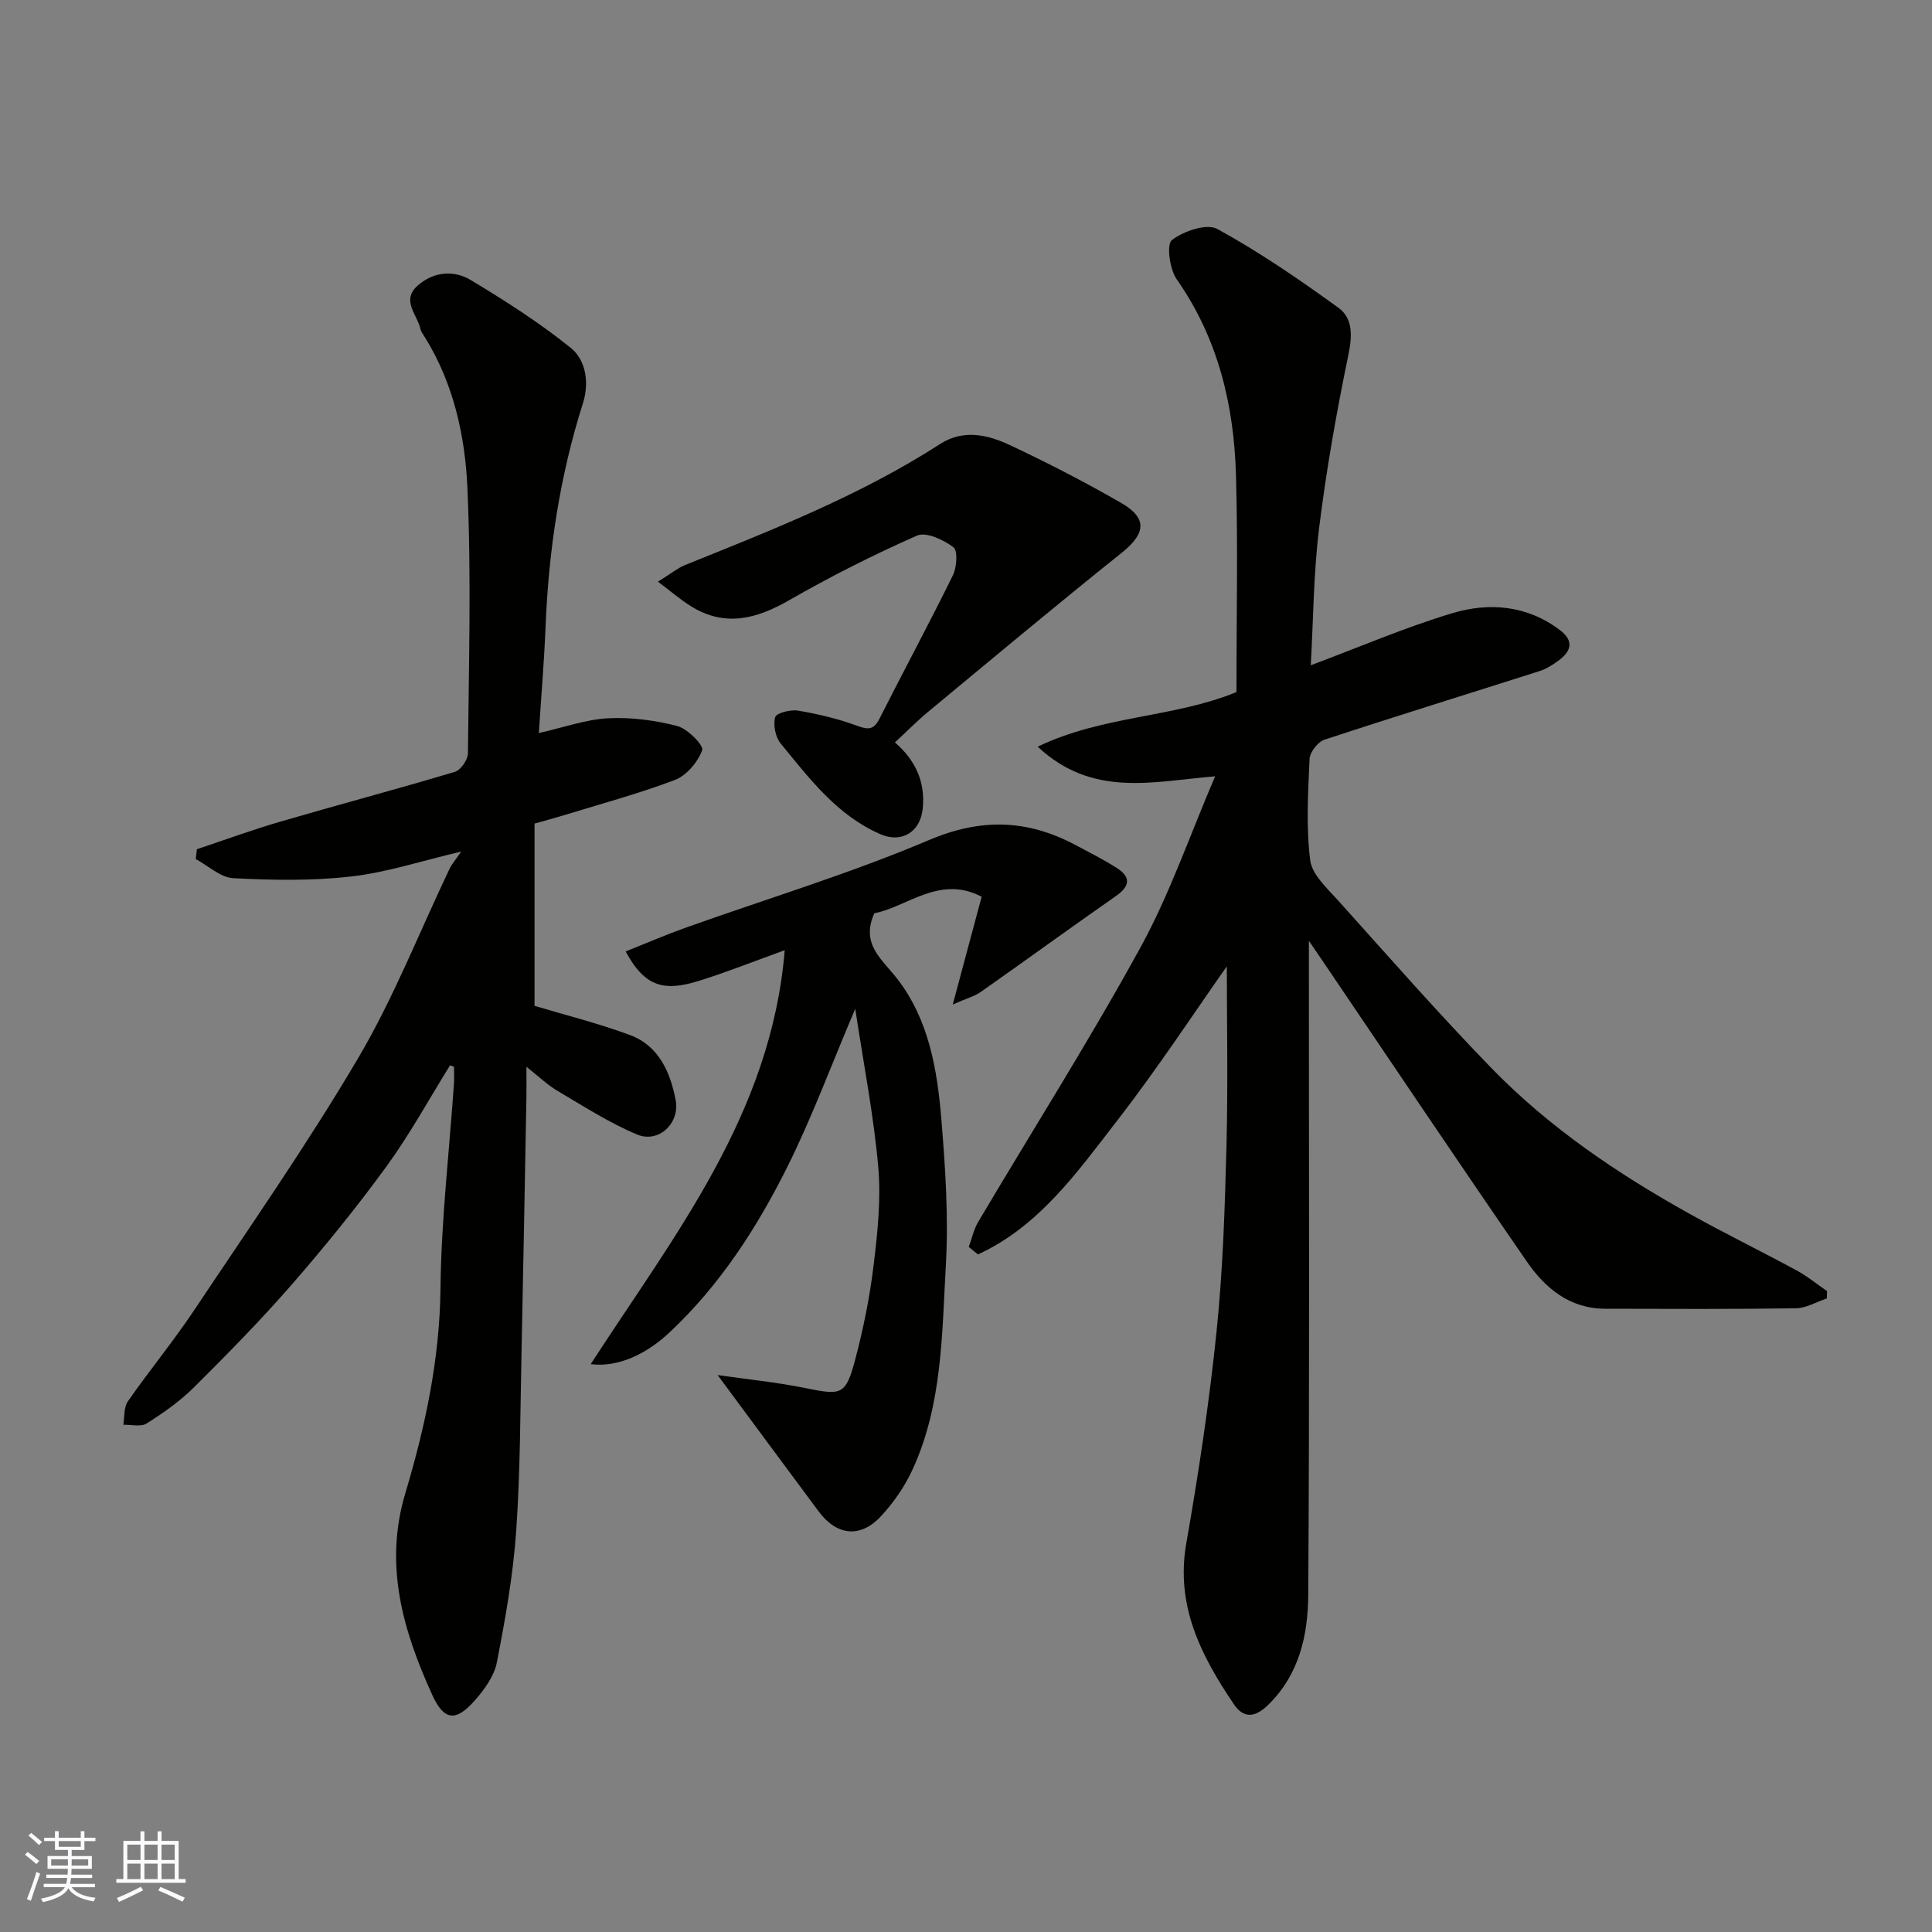 <svg enable-background="new 0 0 400 400" viewBox="0 0 400 400" xmlns="http://www.w3.org/2000/svg"><rect x="0" y="0" width="400" height="400" fill="#808080" stroke="none"/><g fill="#010100"><path d="m200.57 258.16c.64-1.73 1.03-3.61 1.95-5.17 11.22-18.93 23.02-37.55 33.6-56.83 6.07-11.06 10.2-23.19 15.46-35.43-12.82 1.04-25.35 4.52-36.74-6.14 13.57-6.51 28.08-5.95 41.15-11.3 0-14.87.33-29.86-.09-44.83-.41-14.55-3.68-28.37-12.28-40.64-1.46-2.09-2.14-7.23-.99-8.12 2.42-1.86 7.21-3.5 9.41-2.29 8.73 4.79 17.01 10.47 25.09 16.33 3.03 2.2 2.84 5.88 2.02 9.82-2.44 11.81-4.55 23.71-6.03 35.67-1.17 9.42-1.2 18.98-1.74 28.51 9.78-3.66 19.35-7.78 29.25-10.77 7.67-2.31 15.51-1.68 22.33 3.48 3.02 2.29 2.32 4.42-.33 6.35-1.17.85-2.46 1.68-3.82 2.12-14.87 4.75-29.8 9.35-44.63 14.24-1.35.45-2.98 2.57-3.05 3.98-.31 6.98-.73 14.06.13 20.95.37 2.97 3.48 5.79 5.75 8.31 10.49 11.67 20.85 23.49 31.78 34.74 11.95 12.3 26.09 21.85 41.02 30.17 7.28 4.06 14.78 7.72 22.11 11.69 2.24 1.21 4.24 2.86 6.35 4.31-.01.51-.03 1.01-.04 1.52-2.15.71-4.28 2.01-6.44 2.04-13.16.19-26.32.12-39.49.09-7.32-.02-12.39-4.26-16.19-9.77-14.17-20.54-28.07-41.27-42.06-61.92-.79-1.16-1.58-2.32-3.06-4.49v6.46c0 42.99.15 85.98-.13 128.96-.06 8.32-1.85 16.56-8.41 22.88-2.69 2.59-5.03 2.69-7-.25-6.77-10.03-12.11-20.37-9.84-33.31 2.54-14.48 4.74-29.06 6.25-43.68 1.32-12.8 1.74-25.71 2.07-38.58.33-13.06.07-26.14.07-37.19-6.71 9.52-14.26 21.04-22.67 31.9-8.24 10.64-16.16 21.92-28.85 27.74-.63-.49-1.27-1.02-1.91-1.55z"/><path d="m93.18 220.56c-4.35 7-8.32 14.28-13.16 20.93-6.17 8.47-12.79 16.63-19.67 24.53-6.42 7.37-13.3 14.36-20.24 21.26-2.88 2.86-6.3 5.25-9.74 7.43-1.19.76-3.2.22-4.84.28.28-1.63.08-3.61.93-4.84 4.48-6.43 9.49-12.5 13.83-19.02 11.49-17.23 23.36-34.25 33.87-52.07 7.34-12.45 12.66-26.08 18.91-39.17.48-1 1.24-1.86 2.41-3.58-8.1 1.9-15.33 4.3-22.74 5.15-8.07.93-16.32.78-24.45.36-2.65-.14-5.19-2.58-7.77-3.97.08-.68.17-1.35.25-2.03 5.76-1.92 11.46-4.02 17.28-5.71 12.02-3.51 24.13-6.72 36.13-10.31 1.21-.36 2.68-2.49 2.7-3.81.18-18.33.71-36.69-.11-54.98-.48-10.83-2.88-21.65-8.81-31.2-.35-.56-.79-1.12-.92-1.73-.65-2.96-4.04-5.88-.57-8.95 3.31-2.92 7.5-3.26 11.03-1.13 7.12 4.28 14.16 8.8 20.62 13.98 3.28 2.63 3.88 7.39 2.57 11.51-4.8 15.09-7.11 30.54-7.74 46.31-.29 7.25-.91 14.49-1.39 21.97 5.27-1.19 9.78-2.83 14.36-3.06 4.75-.24 9.7.41 14.31 1.61 2.14.56 5.51 4.02 5.15 5-.91 2.47-3.25 5.25-5.67 6.17-7.75 2.93-15.79 5.08-23.72 7.52-1.55.47-3.11.88-5.32 1.5v37.74c6.26 1.88 13.16 3.59 19.77 6.05 5.97 2.22 8.35 7.7 9.45 13.48.91 4.79-3.55 8.96-7.96 7.12-5.77-2.41-11.12-5.87-16.54-9.07-2.05-1.21-3.8-2.92-6.4-4.96 0 2.65.03 4.41 0 6.17-.33 17.6-.63 35.2-1.01 52.8-.27 12.44-.25 24.9-1.12 37.29-.64 9.08-2.25 18.13-4 27.09-.56 2.84-2.61 5.63-4.6 7.89-3.92 4.43-6.36 4.1-8.76-1.18-6.06-13.31-10.04-26.85-5.59-41.74 4.13-13.81 7.13-27.79 7.29-42.44.15-14.14 1.81-28.27 2.79-42.4.08-1.16.01-2.32.01-3.48-.27-.12-.54-.22-.82-.31z"/><path d="m122.3 282.43c17.23-26.64 37.36-51.65 40.17-85.7-6.45 2.33-11.93 4.52-17.55 6.28-7.19 2.26-11.31 1.58-15.38-6.03 4.18-1.66 8.22-3.41 12.36-4.89 16.83-6.01 34-11.19 50.42-18.16 10.81-4.59 20.37-4.27 30.31 1 2.88 1.53 5.8 3.01 8.55 4.75 2.99 1.9 2.82 3.77-.16 5.85-9.36 6.53-18.59 13.26-27.93 19.82-1.29.91-2.92 1.34-5.83 2.62 2.22-8.3 4.02-14.98 5.98-22.31-8.72-4.58-15.46 2.14-22.22 3.42-2.89 6.45 1.63 9.53 4.76 13.59 6.51 8.43 8.26 18.72 9.11 28.97.83 10.05 1.51 20.22.94 30.27-.81 14.3-.72 28.92-6.9 42.35-1.6 3.48-3.9 6.81-6.51 9.63-4.27 4.62-9.17 4.08-12.92-.96-6.83-9.17-13.61-18.37-20.92-28.24 6.14.89 12.18 1.48 18.08 2.68 7.61 1.55 8.43 1.53 10.41-5.93 1.71-6.43 3.02-13.02 3.82-19.62.81-6.7 1.53-13.58.94-20.26-.94-10.58-3-21.06-4.76-32.71-5.1 12-9.07 22.78-14.18 32.98-6.24 12.47-13.82 24.18-24.1 33.87-4.99 4.75-10.94 7.45-16.49 6.73z"/><path d="m136.22 120.43c2.92-1.82 4.15-2.85 5.56-3.42 18.12-7.31 36.33-14.42 52.87-25.09 4.79-3.09 9.84-1.93 14.43.23 7.83 3.68 15.54 7.65 23.04 11.97 5.55 3.2 5.07 6.38.06 10.38-13.44 10.74-26.64 21.79-39.9 32.77-2.39 1.98-4.59 4.21-7 6.44 4.07 3.51 6.36 7.96 5.76 13.73-.51 4.88-4.41 7.19-8.82 5.25-8.99-3.95-14.66-11.54-20.6-18.77-1.08-1.32-1.57-3.81-1.13-5.43.24-.86 3.16-1.62 4.69-1.37 4.13.7 8.27 1.67 12.2 3.12 2.33.86 3.5.94 4.71-1.45 5.01-9.91 10.29-19.7 15.19-29.67.82-1.66 1.05-5.12.12-5.82-2.06-1.54-5.65-3.24-7.54-2.41-9.04 3.98-17.9 8.46-26.48 13.38-6.76 3.88-13.26 5.61-20.28 1.27-2.16-1.33-4.09-3.02-6.88-5.11z"/></g><path d="m5.17 384 .55-.58c.85.61 1.65 1.24 2.4 1.87l-.59.64c-.83-.73-1.62-1.37-2.36-1.93m1.22 9.53-.82-.34c.71-1.76 1.37-3.64 1.98-5.63.24.13.5.25.76.36-.6 1.67-1.24 3.54-1.92 5.61m-.5-13.5.57-.54c.56.44 1.31 1.06 2.26 1.87l-.64.64c-.68-.66-1.41-1.32-2.19-1.97m3.25.46h2.24v-1.36h.77v1.36h4.57v-1.36h.76v1.36h2.28v.69h-2.28v1.84h-2.64v1.26h4.18v2.64h-4.21c0 .45-.02.86-.05 1.21h4.32v.69h-4.38c-.04.34-.1.75-.19 1.22h5.15v.69h-4.82c.87 1.19 2.51 1.92 4.93 2.19-.17.31-.3.57-.37.76-2.77-.49-4.52-1.41-5.26-2.76-.56 1.26-2.3 2.23-5.24 2.9-.12-.24-.26-.48-.43-.72 2.73-.55 4.38-1.34 4.96-2.38h-4.38v-.69h4.65c.1-.38.17-.79.21-1.22h-4.32v-.69h4.4c.03-.34.05-.75.05-1.21h-4.2v-2.64h4.23v-1.26h-2.69v-1.84h-2.24zm1.46 4.46v1.29h3.45c.01-.4.02-.57.01-.53v-.32-.45h-3.46zm1.55-2.59h4.57v-1.19h-4.57zm6.11 2.59h-3.42v.77c-.01.19-.01.37-.02.53h3.44z" fill="#fbfafc"/><path d="m32.63 379.16h.82v1.98h3.54v7.89h1.45v.78h-14.36v-.78h1.46v-7.89h3.54v-1.98h.82v1.98h2.73zm-3.49 11.48.5.73c-1.61.82-3.28 1.63-5 2.41-.13-.27-.28-.55-.44-.82 1.75-.72 3.4-1.49 4.94-2.32m-2.78-5.55h2.73v-3.18h-2.73zm0 3.95h2.73v-3.2h-2.73zm3.54-3.95h2.73v-3.18h-2.73zm0 3.95h2.73v-3.2h-2.73zm7.89 4.68c-1.84-.92-3.51-1.7-5.02-2.32l.45-.73c1.89.8 3.57 1.55 5.04 2.23zm-1.62-11.81h-2.73v3.18h2.73zm-2.73 7.13h2.73v-3.2h-2.73z" fill="#fbfafc"/></svg>